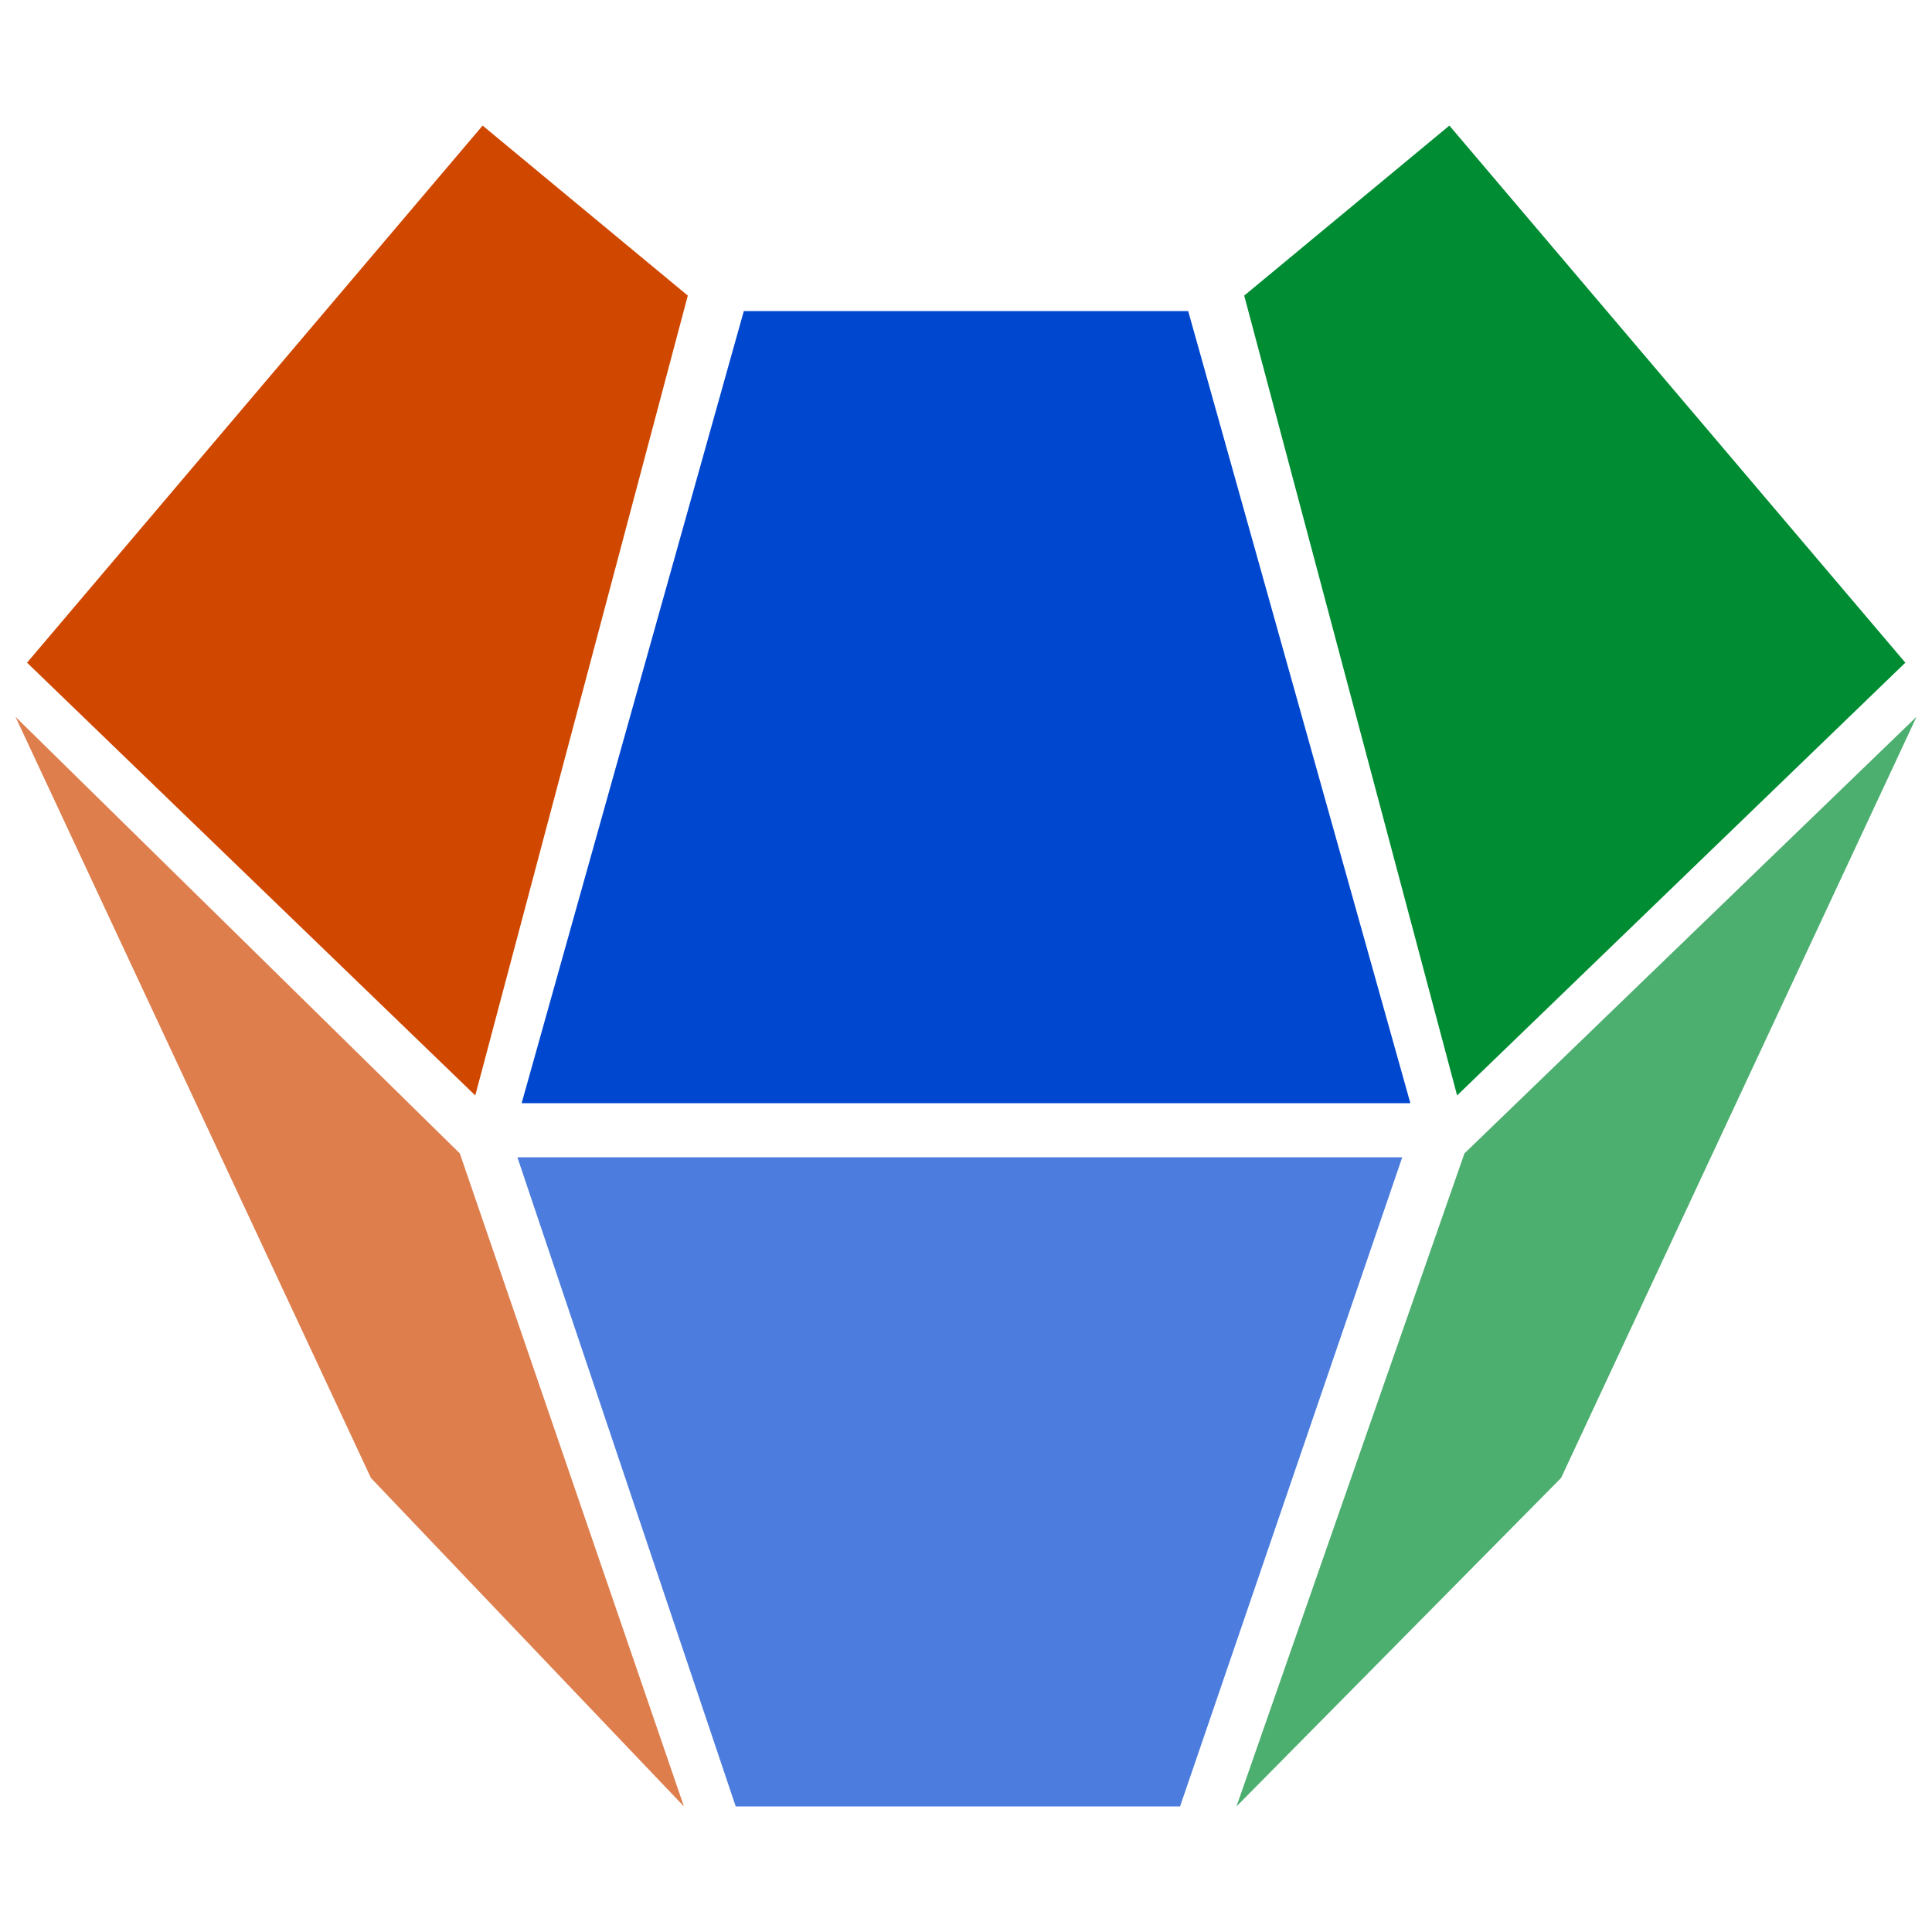 <svg enable-background="new 0 0 500 500" viewBox="0 0 500 500" xmlns="http://www.w3.org/2000/svg"><path d="m307.5 80.5h-115l-57.5 205h230z" fill="#0047d0"/><path d="m178 76.5-53.1-44-117.9 139 116 112z" fill="#d04800"/><path d="m190.4 467.5h115l57.5-168h-229z" fill="#0047d0" opacity=".7"/><path d="m177 467.5-81-85-92-197 115 113z" fill="#d04800" opacity=".7"/><g fill="#008c33"><path d="m322 76.5 53.1-44 118 139-116 112z"/><path d="m320 467.5 84-85 92-197-117 113z" opacity=".7"/></g></svg>